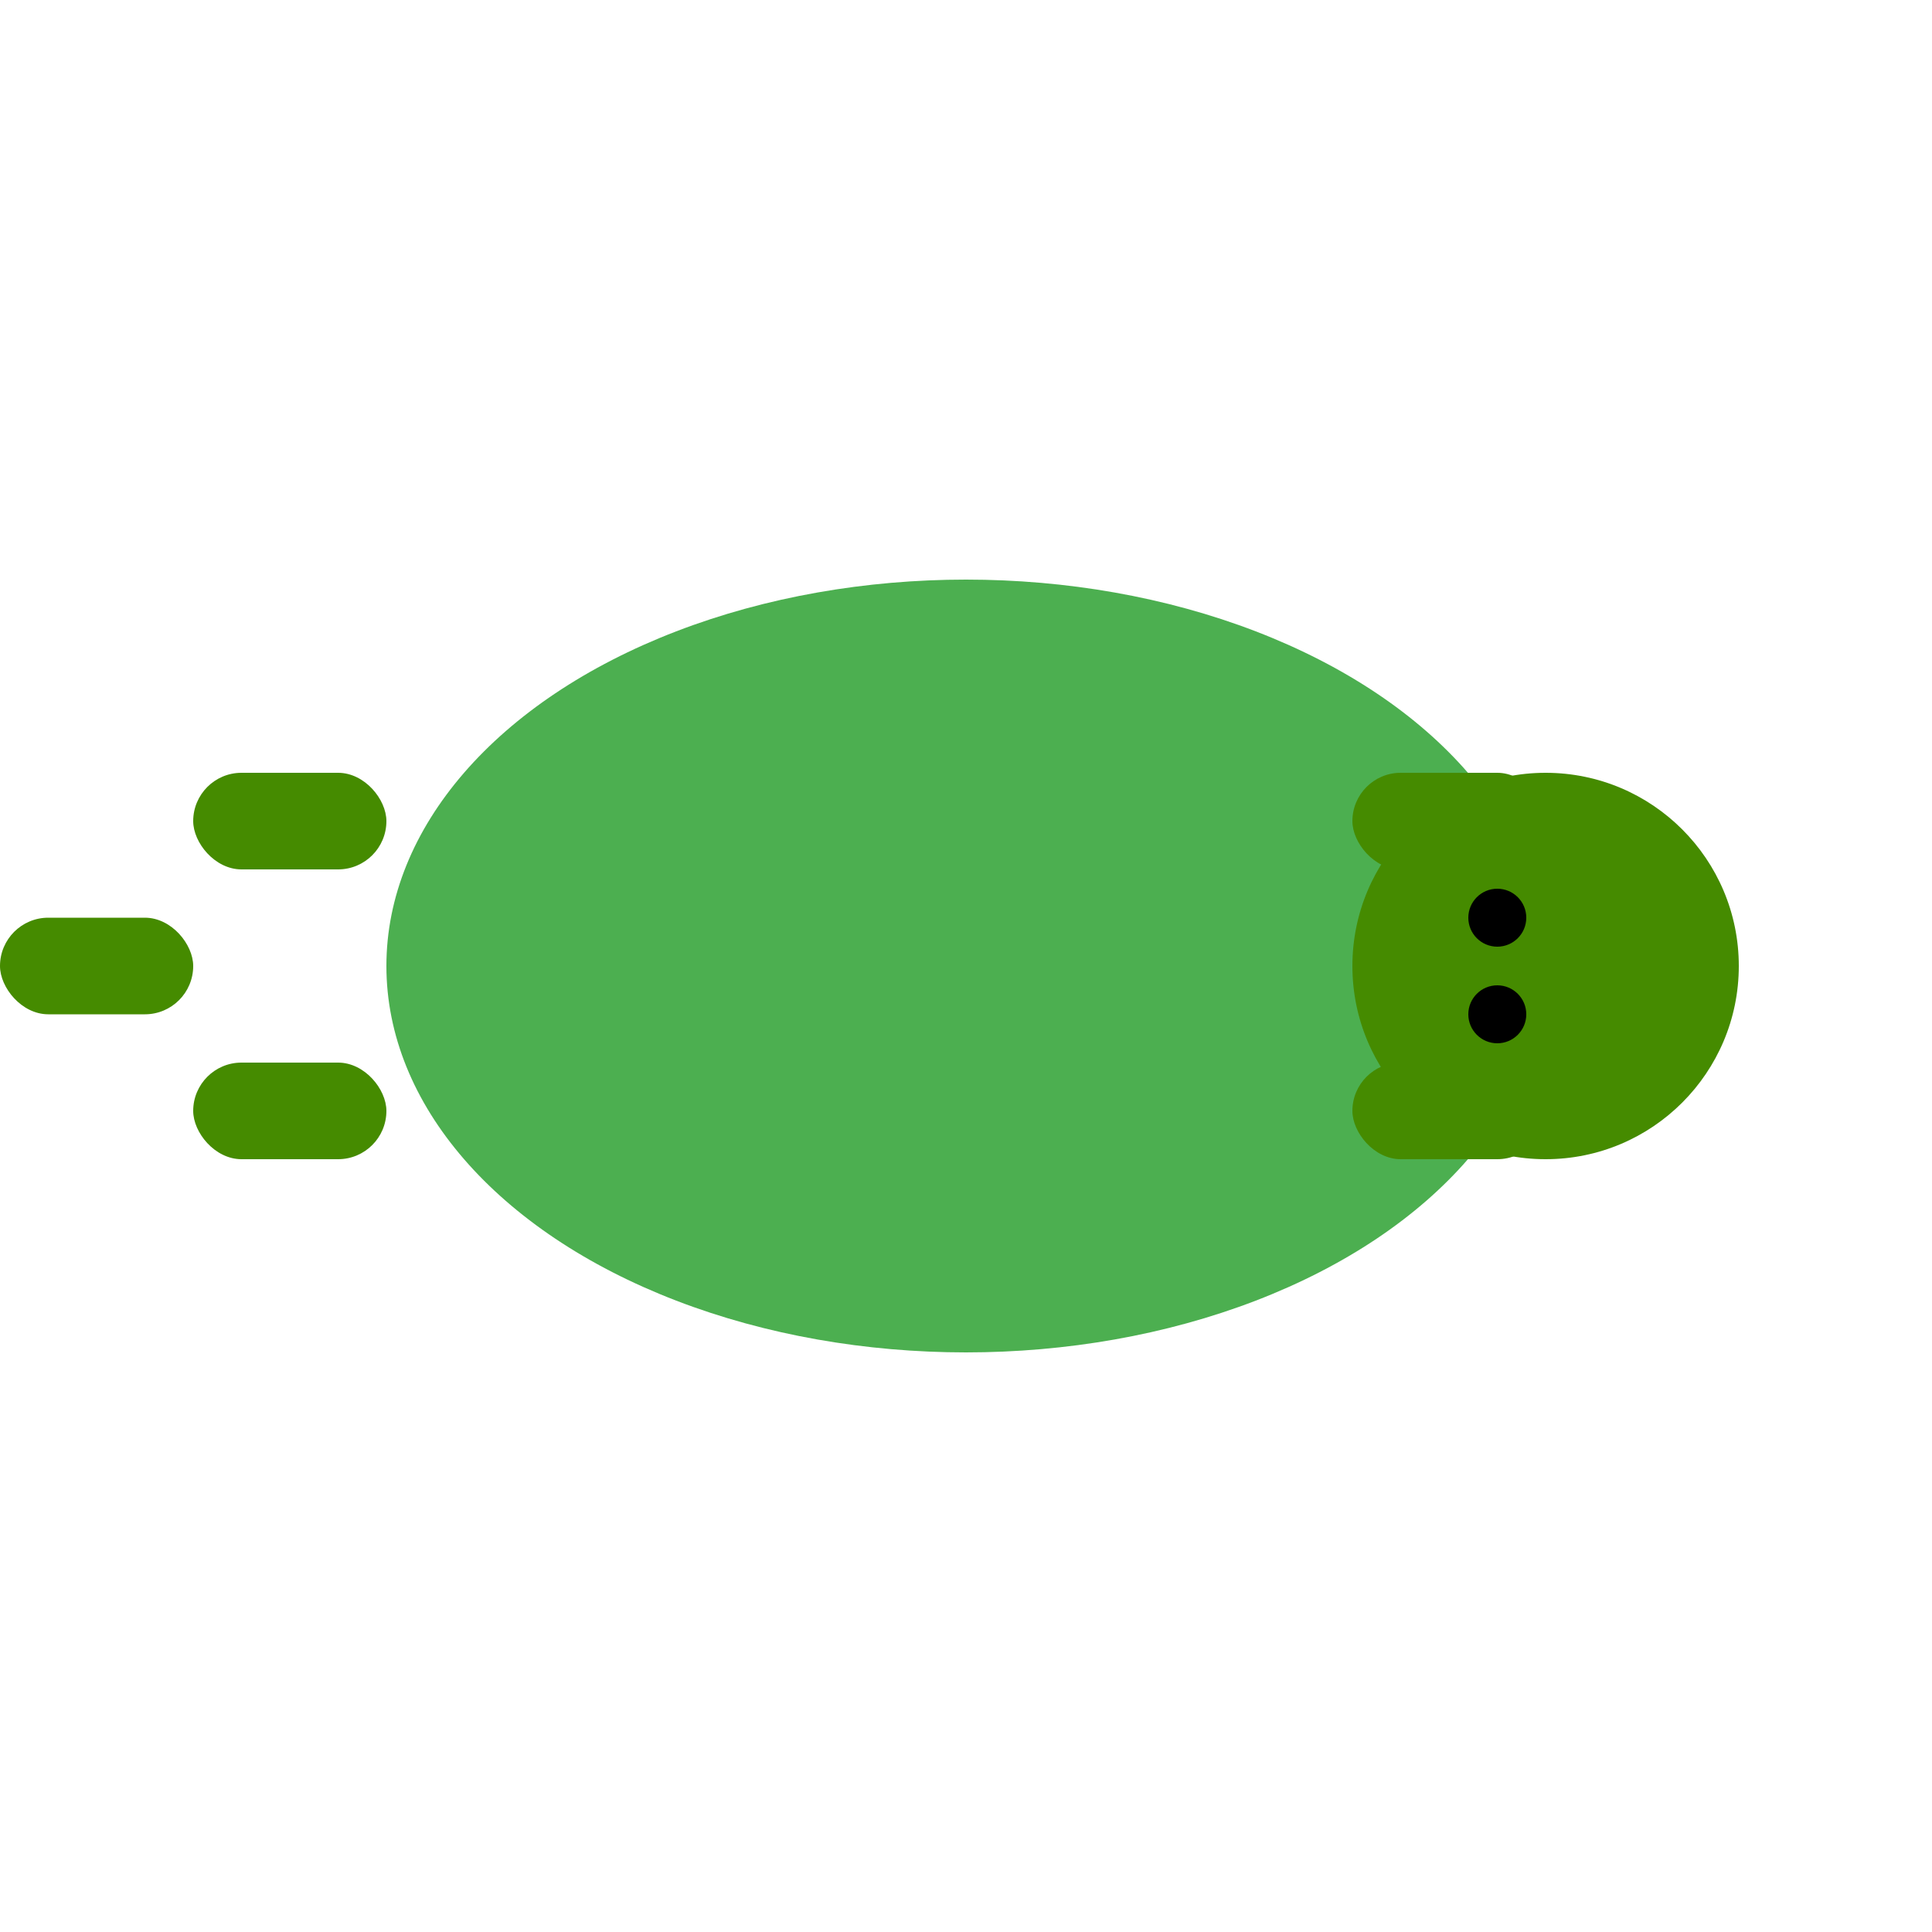 <svg viewBox="0 0 200 200" xmlns="http://www.w3.org/2000/svg">
  <!-- Shell -->
  <ellipse cx="100" cy="100" rx="60" ry="40" fill="#4CAF50" />
  
  <!-- Head -->
  <circle cx="160" cy="100" r="20" fill="#458B00" />
  
  <!-- Eyes -->
  <circle cx="155" cy="95" r="3" fill="black" />
  <circle cx="155" cy="105" r="3" fill="black" />
  
  <!-- Legs -->
  <rect x="140" y="80" width="20" height="10" rx="5" fill="#458B00" />
  <rect x="140" y="110" width="20" height="10" rx="5" fill="#458B00" />
  <rect x="20" y="80" width="20" height="10" rx="5" fill="#458B00" />
  <rect x="20" y="110" width="20" height="10" rx="5" fill="#458B00" />
  
  <!-- Tail -->
  <rect x="0" y="95" width="20" height="10" rx="5" fill="#458B00" />
</svg>